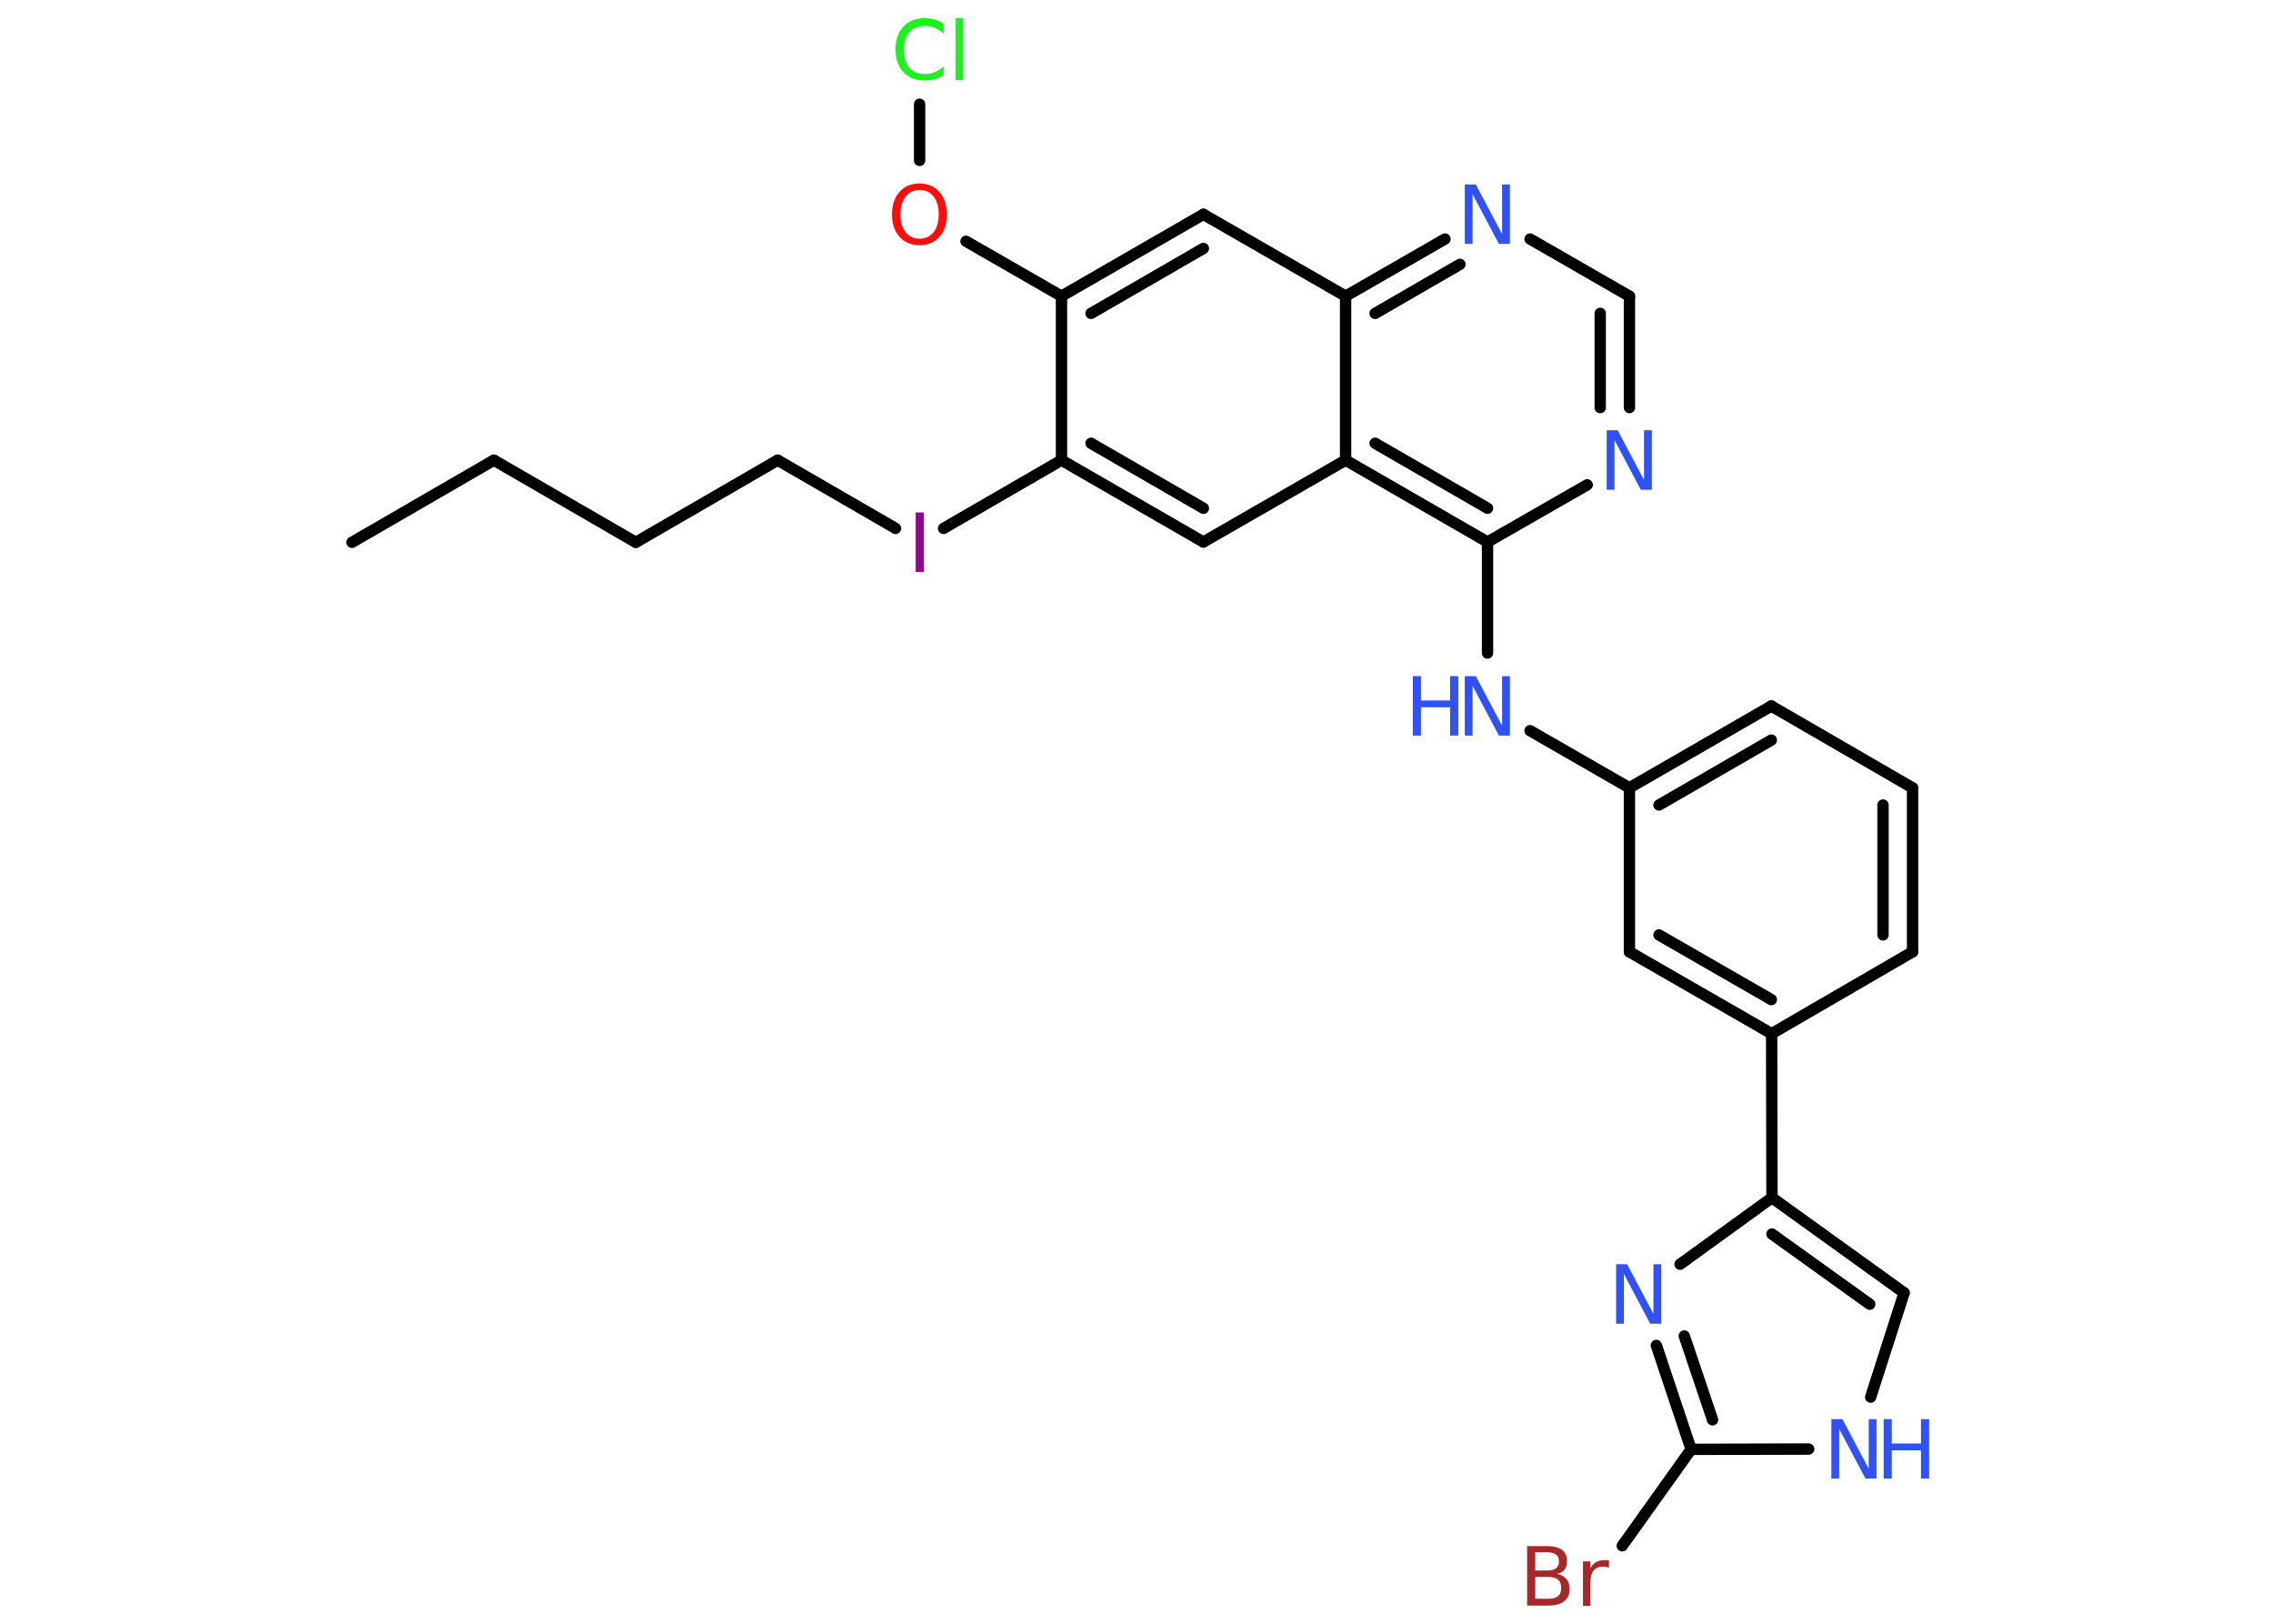 <?xml version='1.0' encoding='UTF-8'?>
<!DOCTYPE svg PUBLIC "-//W3C//DTD SVG 1.1//EN" "http://www.w3.org/Graphics/SVG/1.1/DTD/svg11.dtd">
<svg version='1.2' xmlns='http://www.w3.org/2000/svg' xmlns:xlink='http://www.w3.org/1999/xlink' width='70.0mm' height='50.0mm' viewBox='0 0 70.0 50.0'>
  <desc>Generated by the Chemistry Development Kit (http://github.com/cdk)</desc>
  <g stroke-linecap='round' stroke-linejoin='round' stroke='#000000' stroke-width='.35' fill='#3050F8'>
    <rect x='.0' y='.0' width='70.0' height='50.0' fill='#FFFFFF' stroke='none'/>
    <g id='mol1' class='mol'>
      <line id='mol1bnd1' class='bond' x1='10.84' y1='16.7' x2='15.21' y2='14.17'/>
      <line id='mol1bnd2' class='bond' x1='15.21' y1='14.17' x2='19.58' y2='16.7'/>
      <line id='mol1bnd3' class='bond' x1='19.58' y1='16.7' x2='23.95' y2='14.17'/>
      <line id='mol1bnd4' class='bond' x1='23.95' y1='14.17' x2='27.58' y2='16.27'/>
      <line id='mol1bnd5' class='bond' x1='29.06' y1='16.27' x2='32.69' y2='14.17'/>
      <g id='mol1bnd6' class='bond'>
        <line x1='32.69' y1='14.17' x2='37.06' y2='16.69'/>
        <line x1='33.6' y1='13.65' x2='37.06' y2='15.65'/>
      </g>
      <line id='mol1bnd7' class='bond' x1='37.06' y1='16.69' x2='41.44' y2='14.17'/>
      <g id='mol1bnd8' class='bond'>
        <line x1='41.44' y1='14.17' x2='45.81' y2='16.69'/>
        <line x1='42.35' y1='13.65' x2='45.81' y2='15.65'/>
      </g>
      <line id='mol1bnd9' class='bond' x1='45.81' y1='16.69' x2='45.81' y2='20.11'/>
      <line id='mol1bnd10' class='bond' x1='47.12' y1='22.5' x2='50.18' y2='24.26'/>
      <g id='mol1bnd11' class='bond'>
        <line x1='54.55' y1='21.74' x2='50.18' y2='24.26'/>
        <line x1='54.55' y1='22.79' x2='51.09' y2='24.79'/>
      </g>
      <line id='mol1bnd12' class='bond' x1='54.55' y1='21.74' x2='58.9' y2='24.26'/>
      <g id='mol1bnd13' class='bond'>
        <line x1='58.9' y1='29.31' x2='58.9' y2='24.26'/>
        <line x1='57.99' y1='28.79' x2='57.99' y2='24.79'/>
      </g>
      <line id='mol1bnd14' class='bond' x1='58.9' y1='29.31' x2='54.56' y2='31.83'/>
      <line id='mol1bnd15' class='bond' x1='54.56' y1='31.83' x2='54.57' y2='36.88'/>
      <g id='mol1bnd16' class='bond'>
        <line x1='58.64' y1='39.81' x2='54.57' y2='36.88'/>
        <line x1='57.58' y1='40.16' x2='54.57' y2='38.0'/>
      </g>
      <line id='mol1bnd17' class='bond' x1='58.64' y1='39.81' x2='57.61' y2='43.02'/>
      <line id='mol1bnd18' class='bond' x1='55.7' y1='44.62' x2='52.08' y2='44.63'/>
      <line id='mol1bnd19' class='bond' x1='52.08' y1='44.63' x2='49.96' y2='47.6'/>
      <g id='mol1bnd20' class='bond'>
        <line x1='51.01' y1='41.43' x2='52.08' y2='44.63'/>
        <line x1='51.87' y1='41.14' x2='52.74' y2='43.72'/>
      </g>
      <line id='mol1bnd21' class='bond' x1='54.57' y1='36.88' x2='51.74' y2='38.93'/>
      <g id='mol1bnd22' class='bond'>
        <line x1='50.18' y1='29.31' x2='54.56' y2='31.83'/>
        <line x1='51.09' y1='28.79' x2='54.55' y2='30.78'/>
      </g>
      <line id='mol1bnd23' class='bond' x1='50.18' y1='24.26' x2='50.18' y2='29.31'/>
      <line id='mol1bnd24' class='bond' x1='45.81' y1='16.69' x2='48.88' y2='14.93'/>
      <g id='mol1bnd25' class='bond'>
        <line x1='50.18' y1='12.55' x2='50.18' y2='9.12'/>
        <line x1='49.28' y1='12.55' x2='49.28' y2='9.65'/>
      </g>
      <line id='mol1bnd26' class='bond' x1='50.18' y1='9.12' x2='47.12' y2='7.36'/>
      <g id='mol1bnd27' class='bond'>
        <line x1='44.5' y1='7.36' x2='41.44' y2='9.12'/>
        <line x1='44.96' y1='8.14' x2='42.35' y2='9.65'/>
      </g>
      <line id='mol1bnd28' class='bond' x1='41.44' y1='14.17' x2='41.44' y2='9.12'/>
      <line id='mol1bnd29' class='bond' x1='41.44' y1='9.12' x2='37.06' y2='6.6'/>
      <g id='mol1bnd30' class='bond'>
        <line x1='37.06' y1='6.6' x2='32.69' y2='9.12'/>
        <line x1='37.06' y1='7.65' x2='33.6' y2='9.65'/>
      </g>
      <line id='mol1bnd31' class='bond' x1='32.69' y1='14.17' x2='32.69' y2='9.12'/>
      <line id='mol1bnd32' class='bond' x1='32.69' y1='9.12' x2='29.75' y2='7.43'/>
      <line id='mol1bnd33' class='bond' x1='28.32' y1='4.94' x2='28.32' y2='3.21'/>
      <path id='mol1atm5' class='atom' d='M28.2 15.78h.25v1.83h-.25v-1.83z' stroke='none' fill='#940094'/>
      <g id='mol1atm10' class='atom'>
        <path d='M45.12 20.82h.33l.81 1.53v-1.53h.24v1.83h-.34l-.81 -1.53v1.53h-.24v-1.83z' stroke='none'/>
        <path d='M43.51 20.82h.25v.75h.9v-.75h.25v1.83h-.25v-.87h-.9v.87h-.25v-1.83z' stroke='none'/>
      </g>
      <g id='mol1atm18' class='atom'>
        <path d='M56.41 43.7h.33l.81 1.53v-1.53h.24v1.83h-.34l-.81 -1.53v1.53h-.24v-1.83z' stroke='none'/>
        <path d='M58.01 43.7h.25v.75h.9v-.75h.25v1.83h-.25v-.87h-.9v.87h-.25v-1.83z' stroke='none'/>
      </g>
      <path id='mol1atm20' class='atom' d='M47.28 48.56v.67h.4q.2 .0 .3 -.08q.1 -.08 .1 -.26q.0 -.17 -.1 -.25q-.1 -.08 -.3 -.08h-.4zM47.28 47.81v.55h.37q.18 .0 .27 -.07q.09 -.07 .09 -.21q.0 -.14 -.09 -.21q-.09 -.07 -.27 -.07h-.37zM47.04 47.61h.63q.28 .0 .44 .12q.15 .12 .15 .34q.0 .17 -.08 .27q-.08 .1 -.23 .12q.18 .04 .29 .16q.1 .12 .1 .31q.0 .24 -.17 .38q-.17 .13 -.48 .13h-.66v-1.83zM49.55 48.28q-.04 -.02 -.08 -.03q-.04 -.01 -.1 -.01q-.19 .0 -.29 .12q-.1 .12 -.1 .36v.73h-.23v-1.37h.23v.21q.07 -.13 .18 -.19q.11 -.06 .28 -.06q.02 .0 .05 .0q.03 .0 .06 .01v.23z' stroke='none' fill='#A62929'/>
      <path id='mol1atm21' class='atom' d='M49.78 38.93h.33l.81 1.53v-1.53h.24v1.83h-.34l-.81 -1.53v1.53h-.24v-1.83z' stroke='none'/>
      <path id='mol1atm23' class='atom' d='M49.49 13.25h.33l.81 1.53v-1.53h.24v1.83h-.34l-.81 -1.53v1.53h-.24v-1.83z' stroke='none'/>
      <path id='mol1atm25' class='atom' d='M45.12 5.68h.33l.81 1.53v-1.53h.24v1.83h-.34l-.81 -1.53v1.53h-.24v-1.83z' stroke='none'/>
      <path id='mol1atm29' class='atom' d='M28.32 5.85q-.27 .0 -.43 .2q-.16 .2 -.16 .55q.0 .35 .16 .55q.16 .2 .43 .2q.27 .0 .43 -.2q.16 -.2 .16 -.55q.0 -.35 -.16 -.55q-.16 -.2 -.43 -.2zM28.32 5.65q.38 .0 .61 .26q.23 .26 .23 .69q.0 .44 -.23 .69q-.23 .26 -.61 .26q-.39 .0 -.62 -.26q-.23 -.26 -.23 -.69q.0 -.43 .23 -.69q.23 -.26 .62 -.26z' stroke='none' fill='#FF0D0D'/>
      <path id='mol1atm30' class='atom' d='M29.06 .78v.26q-.13 -.12 -.27 -.18q-.14 -.06 -.3 -.06q-.31 .0 -.48 .19q-.17 .19 -.17 .55q.0 .36 .17 .55q.17 .19 .48 .19q.16 .0 .3 -.06q.14 -.06 .27 -.17v.26q-.13 .09 -.27 .13q-.15 .04 -.31 .04q-.42 .0 -.66 -.26q-.24 -.26 -.24 -.7q.0 -.44 .24 -.7q.24 -.26 .66 -.26q.16 .0 .31 .04q.15 .04 .27 .13zM29.43 .56h.23v1.91h-.23v-1.91z' stroke='none' fill='#1FF01F'/>
    </g>
  </g>
</svg>
